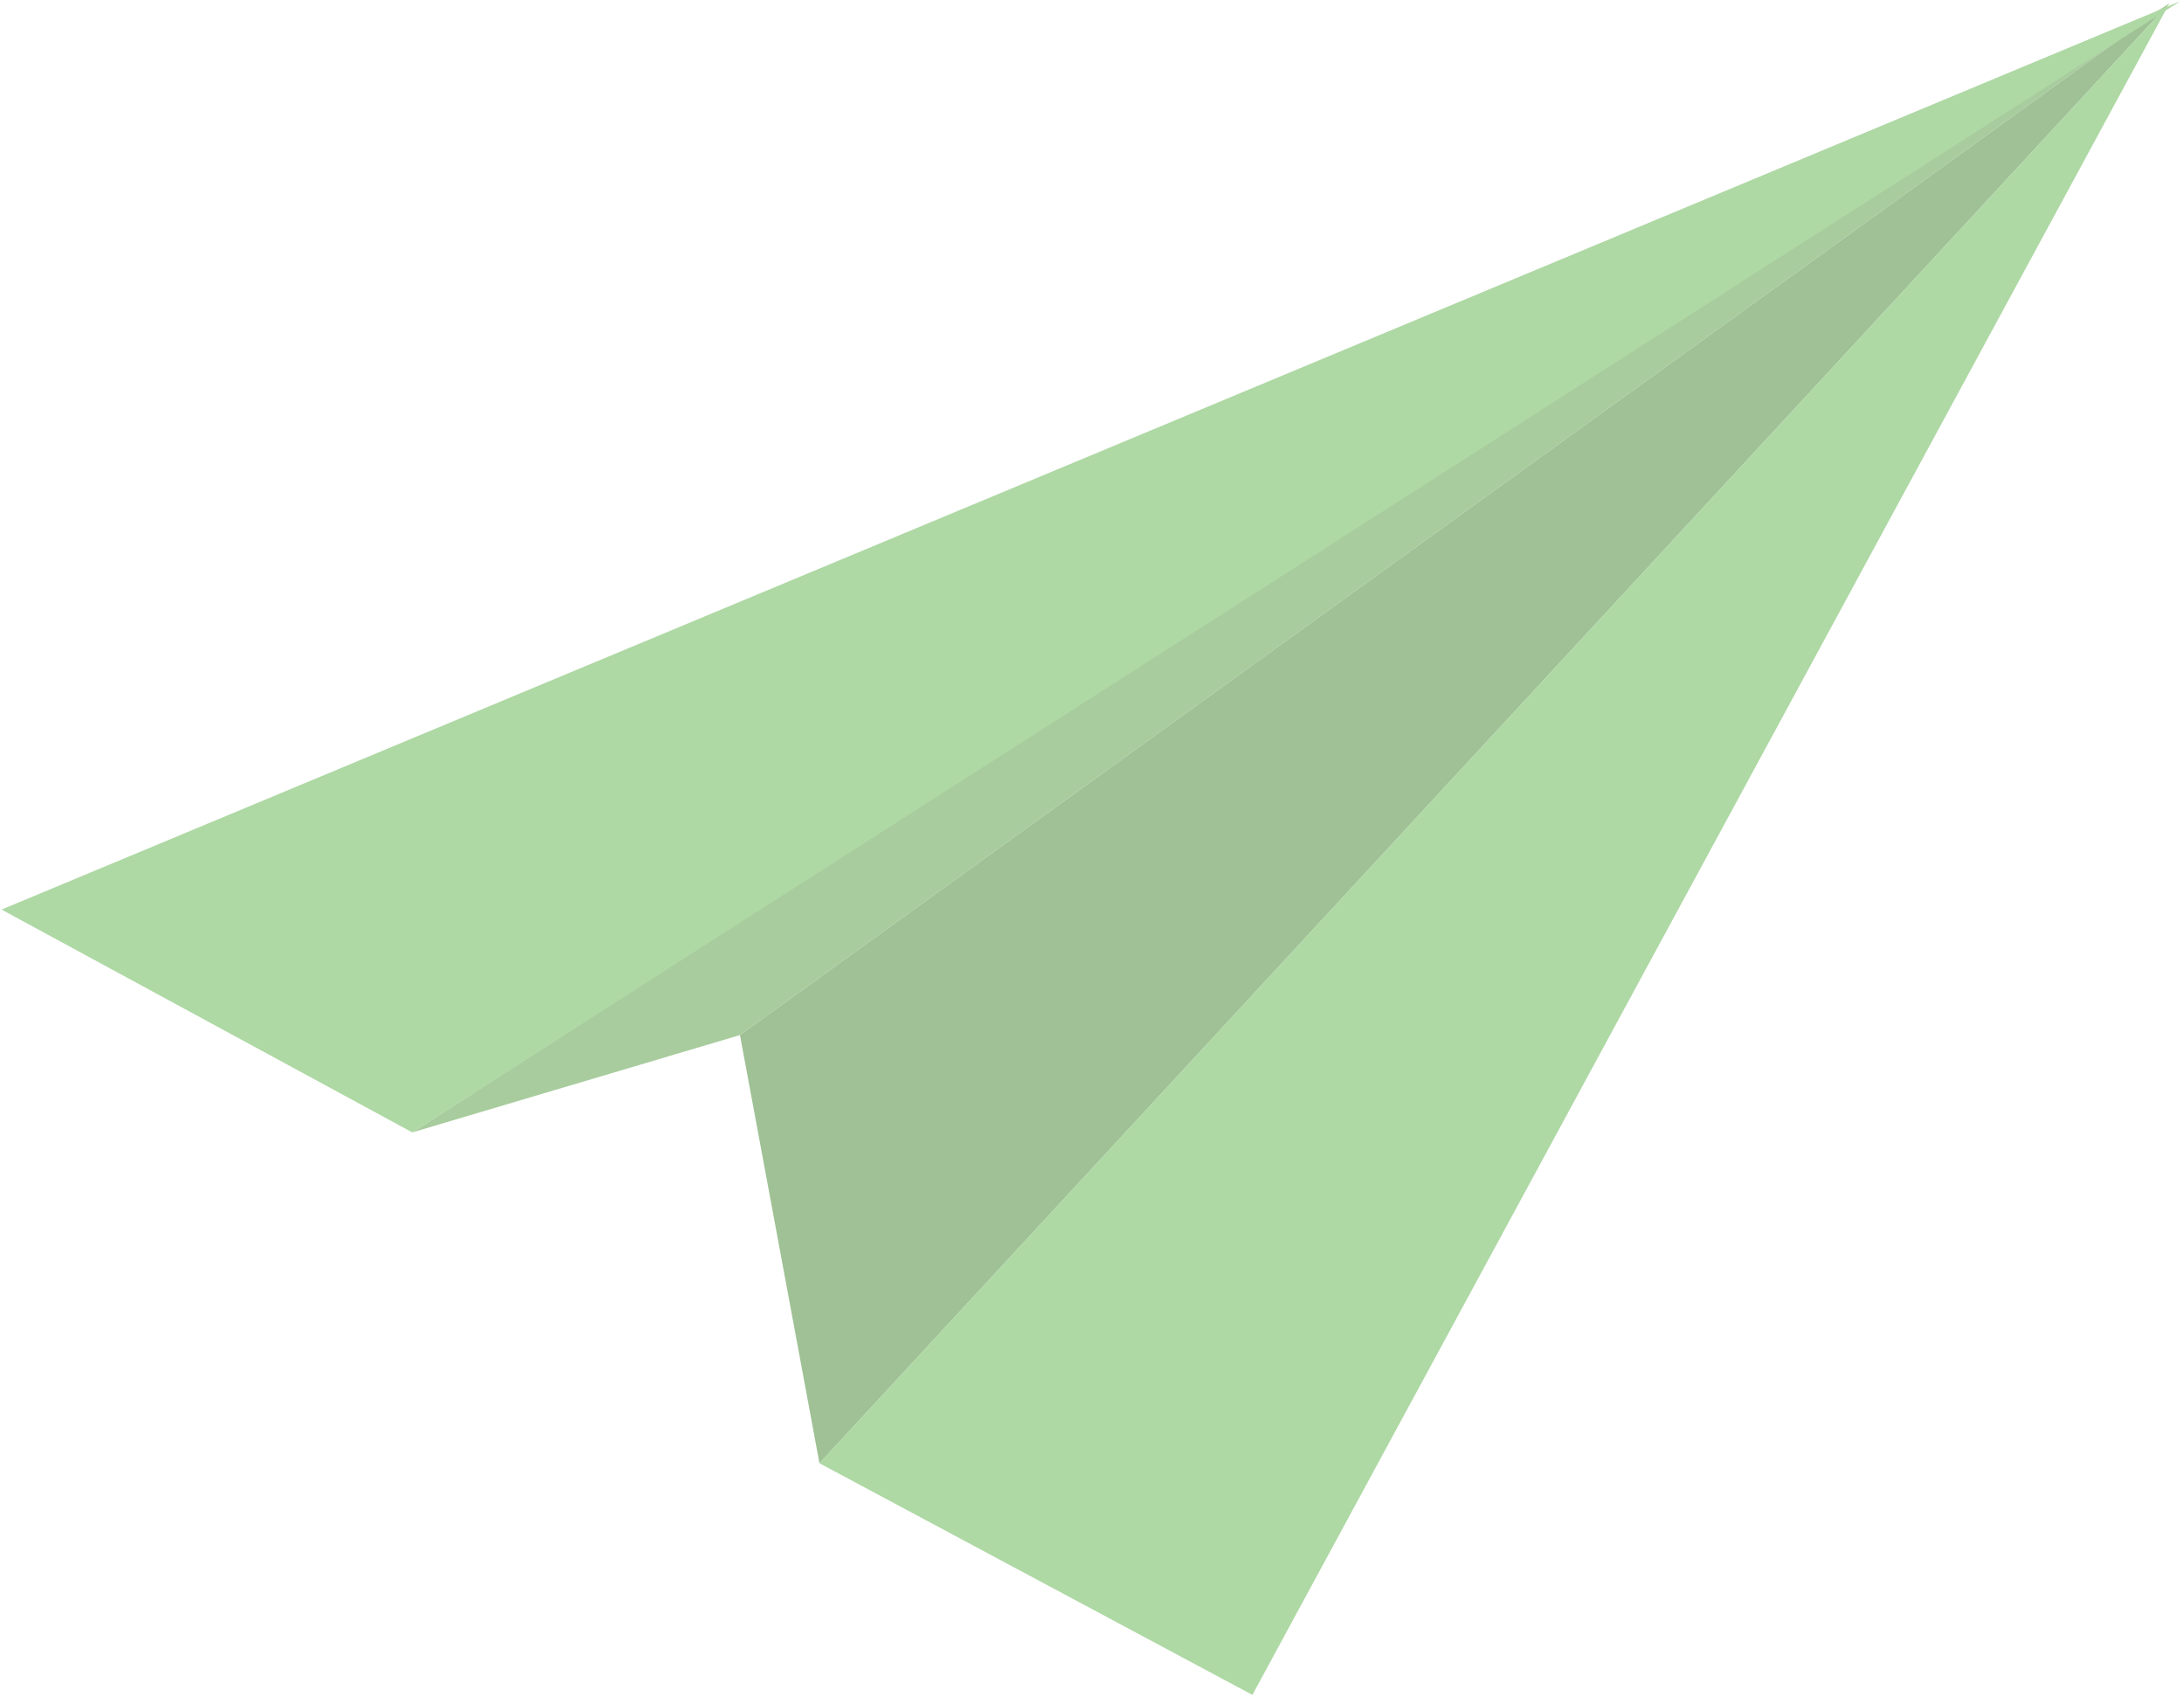 <svg width="497" height="386" viewBox="0 0 497 386" fill="none" xmlns="http://www.w3.org/2000/svg">
<path d="M493.69 0.74L168.39 235.48L93.82 257.62L493.69 0.74Z" fill="#A8CC9E"/>
<path d="M168.39 235.48L186.48 332.89L493.69 0.74L168.39 235.48Z" fill="#9FC195"/>
<path d="M186.48 332.89L285 385.59L493.69 0.74L186.48 332.89Z" fill="#AED8A4"/>
<path d="M496.14 0.28L0.35 206.93L93.82 257.62L496.14 0.28Z" fill="#AED8A4"/>
</svg>

